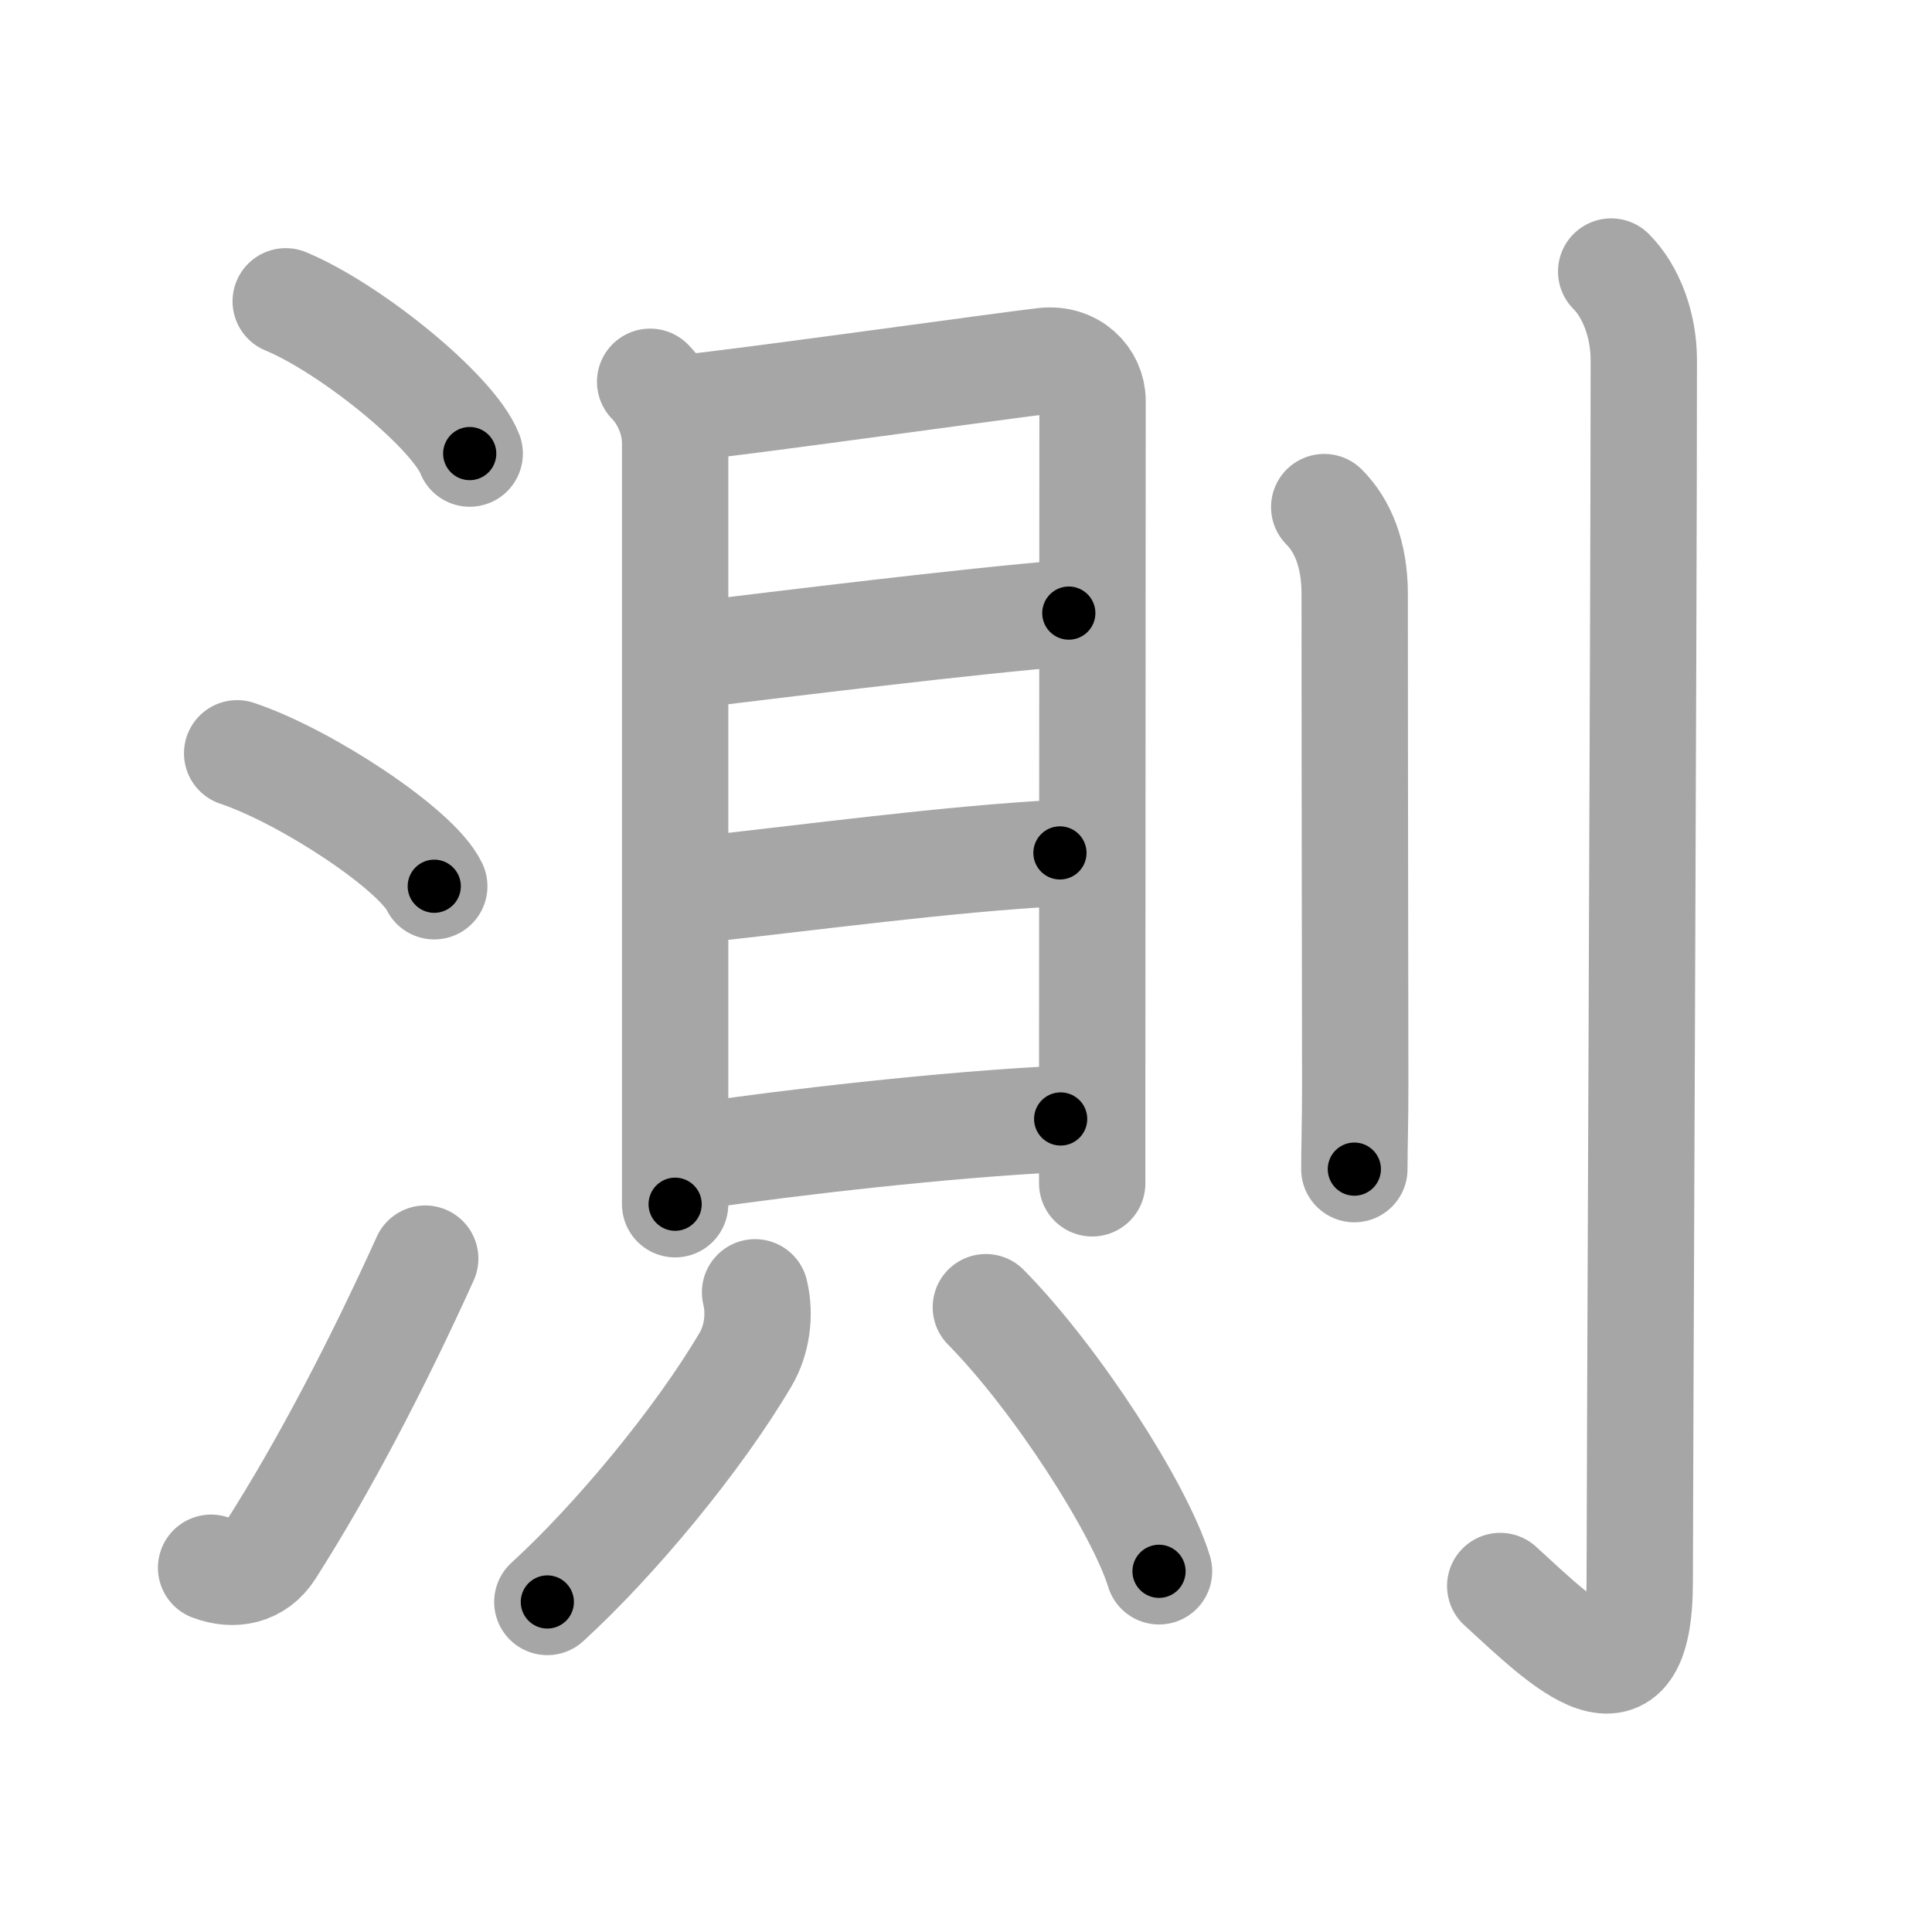<svg xmlns="http://www.w3.org/2000/svg" viewBox="0 0 109 109" id="6e2c"><g fill="none" stroke="#a6a6a6" stroke-width="6" stroke-linecap="round" stroke-linejoin="round"><g><g><path d="M16.12,17c3.66,1.52,9.46,6.23,10.38,8.59" /><path d="M13.38,42.5c3.93,1.32,10.14,5.44,11.12,7.5" /><path d="M11.91,88.45c1.29,0.49,2.59,0.22,3.36-0.99c3-4.7,6-10.45,8.72-16.45" /></g><g p4:phon="則" xmlns:p4="http://kanjivg.tagaini.net"><g><g><path d="M36.68,21.54c0.76,0.77,1.41,2.07,1.41,3.46c0,4.94,0,28.53,0,39c0,1.71,0,3.07,0,3.94" /><path d="M38.96,22.97c2.1-0.17,18.07-2.4,19.97-2.61c1.59-0.17,2.71,0.97,2.71,2.26c0,5.38-0.02,30.35-0.02,38.76c0,1.57,0,4.33,0,5.38" /><path d="M39.43,36.91c4.33-0.52,15.35-1.89,20.87-2.32" /><path d="M39.35,50.2c6.38-0.69,13.98-1.73,20.45-2.08" /><path d="M39.39,65.22c5.03-0.75,14.04-1.79,20.45-2.09" /></g><g><path d="M42.6,72.91c0.32,1.34,0.07,2.75-0.52,3.76c-2.67,4.54-7.38,10.22-11.2,13.71" /><path d="M55.62,73.75c3.98,4.04,8.68,11.36,9.77,14.9" /></g></g><g><path d="M74.71,28.61c1.03,1.03,1.72,2.64,1.72,4.91c0,10.91,0.03,25.23,0.03,27.73c0,1.97-0.05,3.58-0.05,4.71" /><path d="M90.9,15.32c1.14,1.14,1.84,3.05,1.84,4.99c0,14.46-0.23,64-0.23,68.92c0,7.86-4.23,3.58-7.87,0.25" /></g></g></g></g><g fill="none" stroke="#000" stroke-width="3" stroke-linecap="round" stroke-linejoin="round"><path d="M16.12,17c3.66,1.52,9.46,6.23,10.38,8.59" stroke-dasharray="13.666" stroke-dashoffset="13.666"><animate attributeName="stroke-dashoffset" values="13.666;13.666;0" dur="0.273s" fill="freeze" begin="0s;6e2c.click" /></path><path d="M13.38,42.5c3.93,1.32,10.14,5.44,11.12,7.5" stroke-dasharray="13.59" stroke-dashoffset="13.59"><animate attributeName="stroke-dashoffset" values="13.59" fill="freeze" begin="6e2c.click" /><animate attributeName="stroke-dashoffset" values="13.59;13.59;0" keyTimes="0;0.501;1" dur="0.545s" fill="freeze" begin="0s;6e2c.click" /></path><path d="M11.91,88.45c1.29,0.49,2.59,0.22,3.36-0.99c3-4.7,6-10.45,8.72-16.45" stroke-dasharray="22.458" stroke-dashoffset="22.458"><animate attributeName="stroke-dashoffset" values="22.458" fill="freeze" begin="6e2c.click" /><animate attributeName="stroke-dashoffset" values="22.458;22.458;0" keyTimes="0;0.708;1" dur="0.77s" fill="freeze" begin="0s;6e2c.click" /></path><path d="M36.68,21.54c0.76,0.77,1.41,2.07,1.41,3.46c0,4.94,0,28.53,0,39c0,1.71,0,3.07,0,3.94" stroke-dasharray="46.767" stroke-dashoffset="46.767"><animate attributeName="stroke-dashoffset" values="46.767" fill="freeze" begin="6e2c.click" /><animate attributeName="stroke-dashoffset" values="46.767;46.767;0" keyTimes="0;0.622;1" dur="1.238s" fill="freeze" begin="0s;6e2c.click" /></path><path d="M38.96,22.97c2.1-0.17,18.07-2.4,19.97-2.61c1.59-0.17,2.71,0.97,2.71,2.26c0,5.38-0.02,30.35-0.02,38.76c0,1.57,0,4.33,0,5.38" stroke-dasharray="68.276" stroke-dashoffset="68.276"><animate attributeName="stroke-dashoffset" values="68.276" fill="freeze" begin="6e2c.click" /><animate attributeName="stroke-dashoffset" values="68.276;68.276;0" keyTimes="0;0.707;1" dur="1.751s" fill="freeze" begin="0s;6e2c.click" /></path><path d="M39.43,36.91c4.33-0.52,15.35-1.89,20.87-2.32" stroke-dasharray="21.001" stroke-dashoffset="21.001"><animate attributeName="stroke-dashoffset" values="21.001" fill="freeze" begin="6e2c.click" /><animate attributeName="stroke-dashoffset" values="21.001;21.001;0" keyTimes="0;0.893;1" dur="1.961s" fill="freeze" begin="0s;6e2c.click" /></path><path d="M39.35,50.2c6.38-0.69,13.98-1.73,20.45-2.08" stroke-dasharray="20.56" stroke-dashoffset="20.56"><animate attributeName="stroke-dashoffset" values="20.56" fill="freeze" begin="6e2c.click" /><animate attributeName="stroke-dashoffset" values="20.56;20.56;0" keyTimes="0;0.905;1" dur="2.167s" fill="freeze" begin="0s;6e2c.click" /></path><path d="M39.39,65.22c5.03-0.75,14.04-1.79,20.45-2.09" stroke-dasharray="20.564" stroke-dashoffset="20.564"><animate attributeName="stroke-dashoffset" values="20.564" fill="freeze" begin="6e2c.click" /><animate attributeName="stroke-dashoffset" values="20.564;20.564;0" keyTimes="0;0.913;1" dur="2.373s" fill="freeze" begin="0s;6e2c.click" /></path><path d="M42.6,72.91c0.32,1.34,0.07,2.75-0.52,3.76c-2.67,4.54-7.38,10.22-11.2,13.71" stroke-dasharray="21.643" stroke-dashoffset="21.643"><animate attributeName="stroke-dashoffset" values="21.643" fill="freeze" begin="6e2c.click" /><animate attributeName="stroke-dashoffset" values="21.643;21.643;0" keyTimes="0;0.917;1" dur="2.589s" fill="freeze" begin="0s;6e2c.click" /></path><path d="M55.62,73.75c3.98,4.04,8.68,11.36,9.77,14.9" stroke-dasharray="17.927" stroke-dashoffset="17.927"><animate attributeName="stroke-dashoffset" values="17.927" fill="freeze" begin="6e2c.click" /><animate attributeName="stroke-dashoffset" values="17.927;17.927;0" keyTimes="0;0.935;1" dur="2.768s" fill="freeze" begin="0s;6e2c.click" /></path><path d="M74.71,28.61c1.03,1.03,1.72,2.64,1.72,4.91c0,10.91,0.03,25.23,0.03,27.73c0,1.97-0.05,3.58-0.05,4.71" stroke-dasharray="37.781" stroke-dashoffset="37.781"><animate attributeName="stroke-dashoffset" values="37.781" fill="freeze" begin="6e2c.click" /><animate attributeName="stroke-dashoffset" values="37.781;37.781;0" keyTimes="0;0.88;1" dur="3.146s" fill="freeze" begin="0s;6e2c.click" /></path><path d="M90.9,15.32c1.14,1.14,1.84,3.05,1.84,4.99c0,14.46-0.23,64-0.23,68.92c0,7.86-4.23,3.58-7.87,0.25" stroke-dasharray="87.115" stroke-dashoffset="87.115"><animate attributeName="stroke-dashoffset" values="87.115" fill="freeze" begin="6e2c.click" /><animate attributeName="stroke-dashoffset" values="87.115;87.115;0" keyTimes="0;0.828;1" dur="3.801s" fill="freeze" begin="0s;6e2c.click" /></path></g></svg>